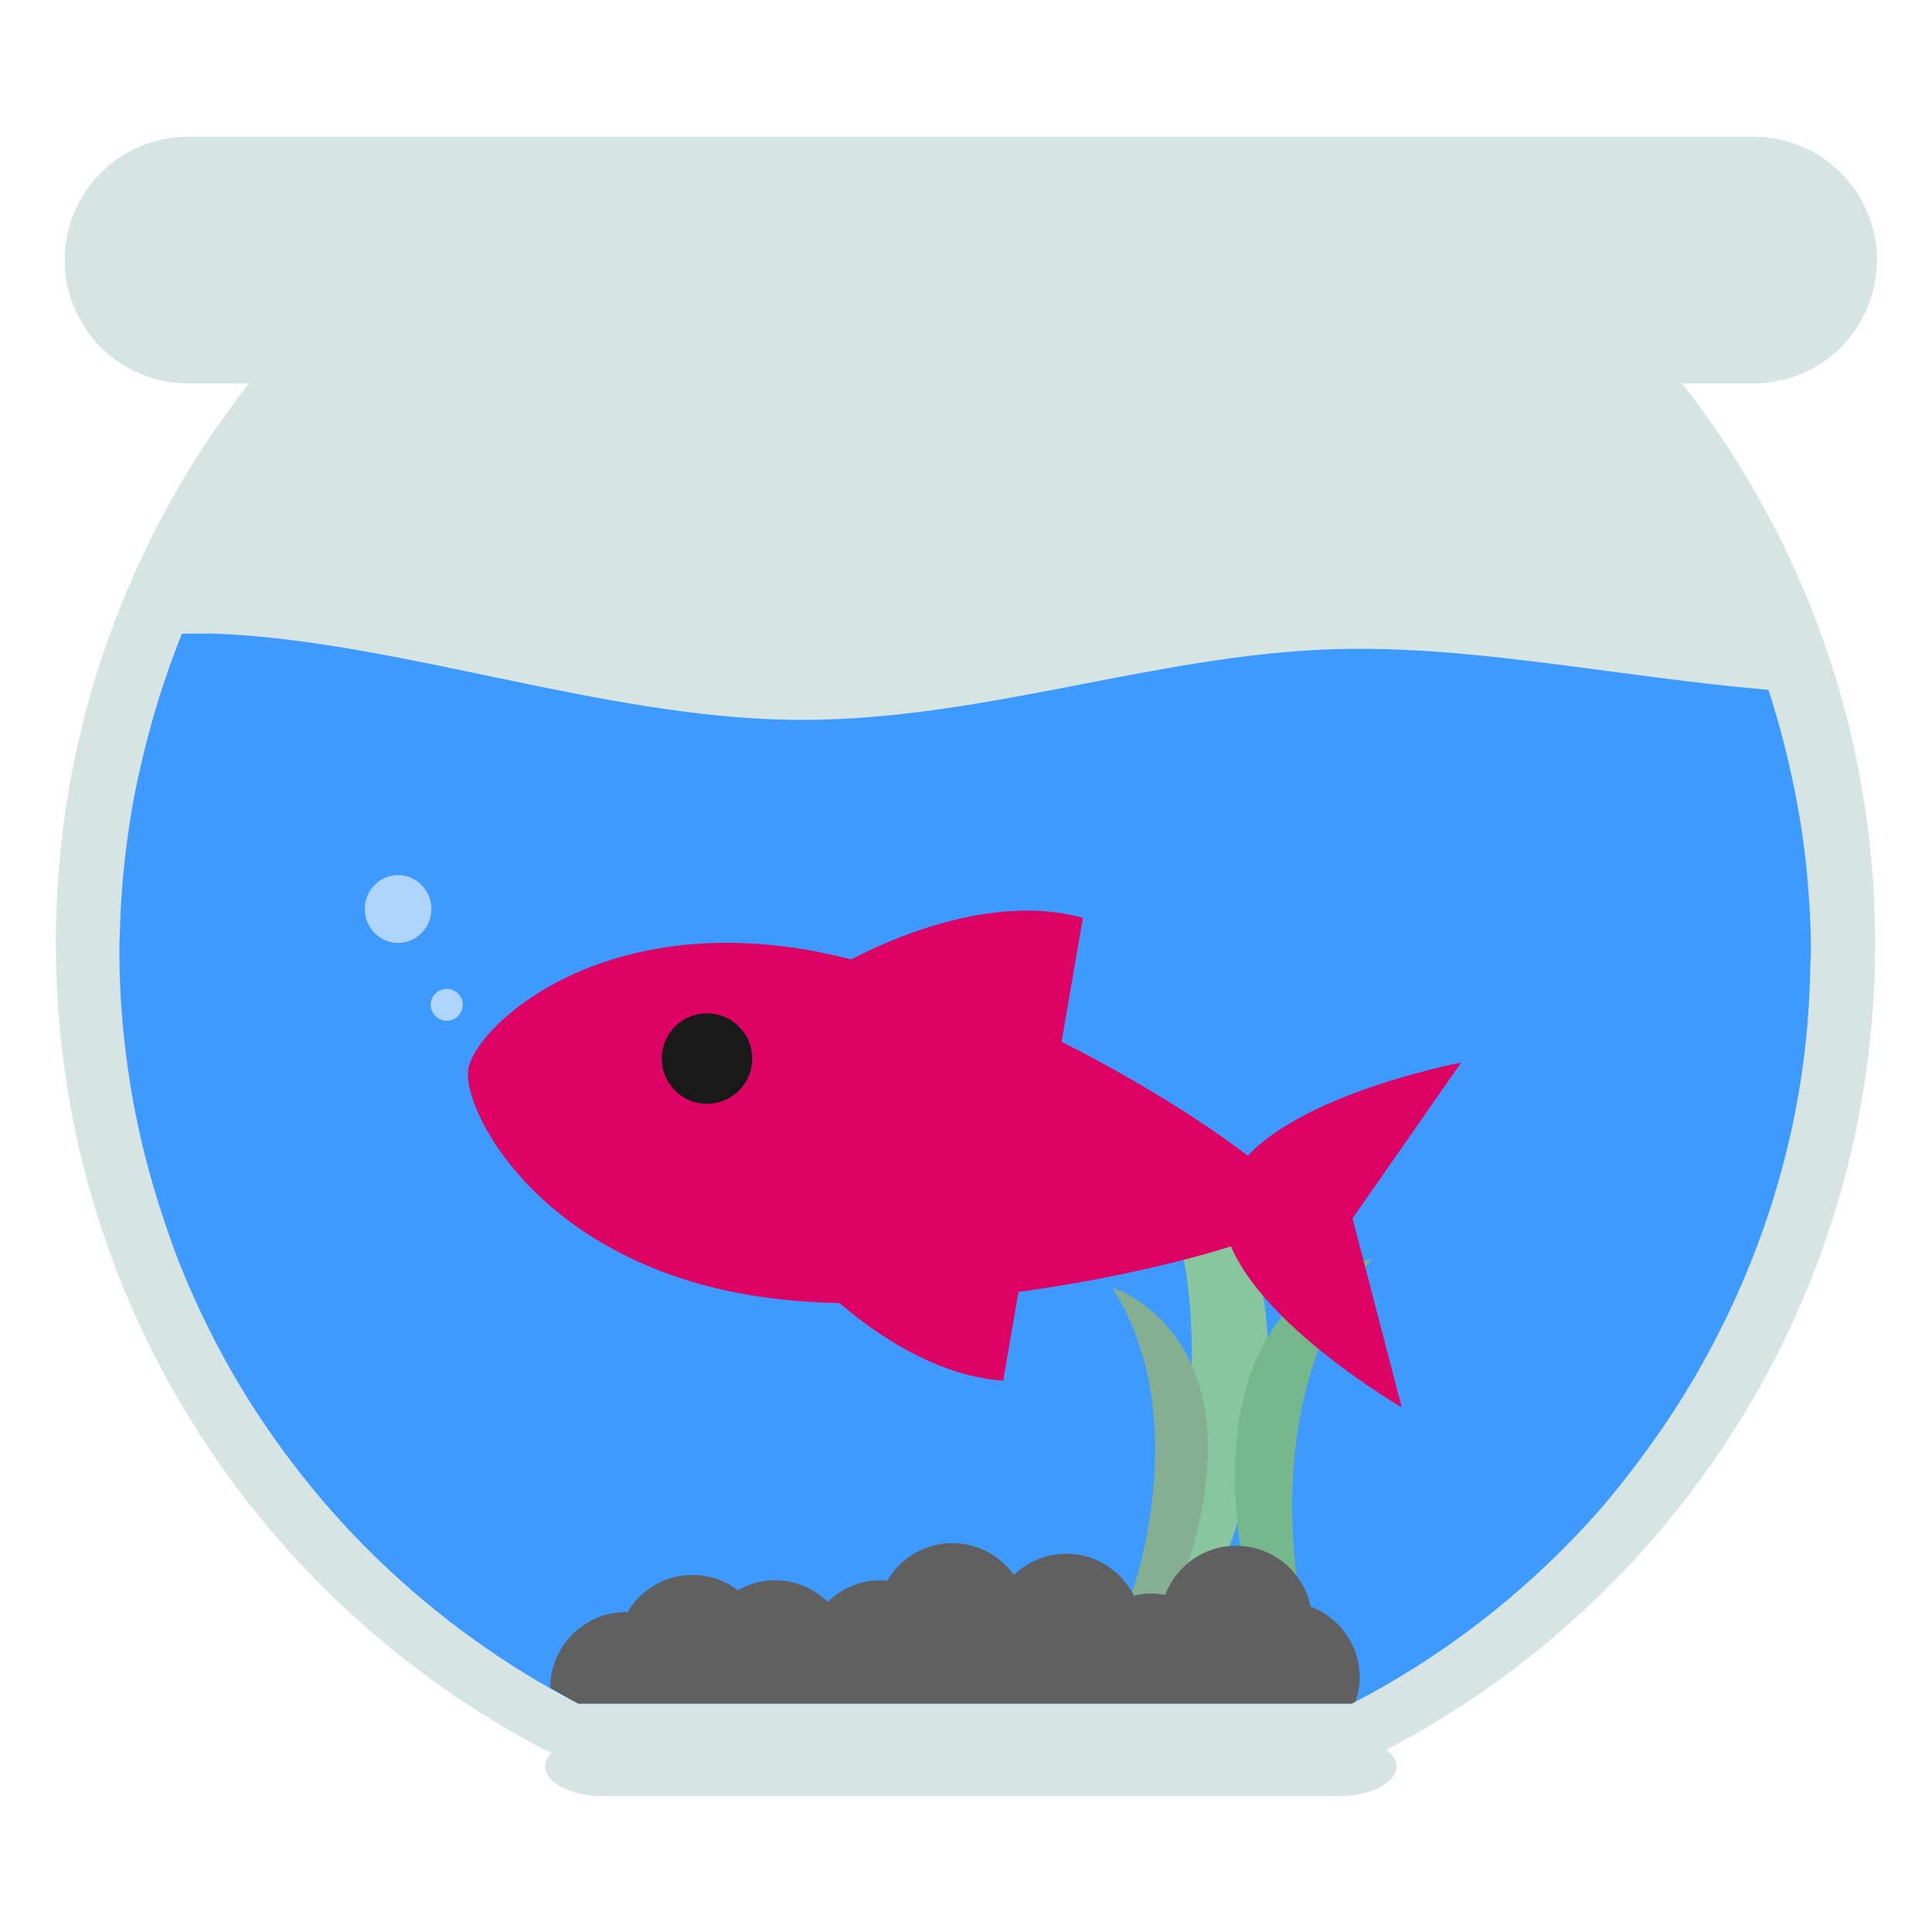 <?xml version="1.0" encoding="UTF-8" standalone="no"?>
<!-- Generator: Adobe Illustrator 19.0.0, SVG Export Plug-In . SVG Version: 6.00 Build 0)  -->

<svg
   xmlns:dc="http://purl.org/dc/elements/1.1/"
   xmlns:cc="http://creativecommons.org/ns#"
   xmlns:rdf="http://www.w3.org/1999/02/22-rdf-syntax-ns#"
   xmlns:svg="http://www.w3.org/2000/svg"
   xmlns="http://www.w3.org/2000/svg"
   xmlns:sodipodi="http://sodipodi.sourceforge.net/DTD/sodipodi-0.dtd"
   xmlns:inkscape="http://www.inkscape.org/namespaces/inkscape"
   version="1.1"
   id="Layer_1"
   x="0px"
   y="0px"
   viewBox="0 0 496.158 496.158"
   style="enable-background:new 0 0 496.158 496.158;"
   xml:space="preserve"
   sodipodi:docname="audio-volume-090.svg"
   inkscape:version="0.92.1 r15371"><defs
     id="defs67"><inkscape:path-effect
       only_selected="false"
       apply_with_weight="true"
       apply_no_weight="true"
       helper_size="0"
       steps="2"
       weight="33.333"
       is_visible="true"
       id="path-effect4549"
       effect="bspline" /><inkscape:path-effect
       effect="bspline"
       id="path-effect4545"
       is_visible="true"
       weight="33.333"
       steps="2"
       helper_size="0"
       apply_no_weight="true"
       apply_with_weight="true"
       only_selected="false" /><inkscape:path-effect
       only_selected="false"
       apply_with_weight="true"
       apply_no_weight="true"
       helper_size="0"
       steps="2"
       weight="33.333"
       is_visible="true"
       id="path-effect4541"
       effect="bspline" /><inkscape:path-effect
       effect="bspline"
       id="path-effect4537"
       is_visible="true"
       weight="33.333"
       steps="2"
       helper_size="0"
       apply_no_weight="true"
       apply_with_weight="true"
       only_selected="false" /><inkscape:path-effect
       only_selected="false"
       apply_with_weight="true"
       apply_no_weight="true"
       helper_size="0"
       steps="2"
       weight="33.333"
       is_visible="true"
       id="path-effect4533"
       effect="bspline" /><inkscape:path-effect
       effect="bspline"
       id="path-effect4529"
       is_visible="true"
       weight="33.333"
       steps="2"
       helper_size="0"
       apply_no_weight="true"
       apply_with_weight="true"
       only_selected="false" /><inkscape:path-effect
       only_selected="false"
       apply_with_weight="true"
       apply_no_weight="true"
       helper_size="0"
       steps="2"
       weight="33.333"
       is_visible="true"
       id="path-effect4525"
       effect="bspline" /><inkscape:path-effect
       effect="bspline"
       id="path-effect4521"
       is_visible="true"
       weight="33.333"
       steps="2"
       helper_size="0"
       apply_no_weight="true"
       apply_with_weight="true"
       only_selected="false" /><inkscape:path-effect
       only_selected="false"
       apply_with_weight="true"
       apply_no_weight="true"
       helper_size="0"
       steps="2"
       weight="33.333"
       is_visible="true"
       id="path-effect4517"
       effect="bspline" /><inkscape:path-effect
       effect="bspline"
       id="path-effect4513"
       is_visible="true"
       weight="33.333"
       steps="2"
       helper_size="0"
       apply_no_weight="true"
       apply_with_weight="true"
       only_selected="false" /></defs><sodipodi:namedview
     pagecolor="#ffffff"
     bordercolor="#666666"
     borderopacity="1"
     objecttolerance="10"
     gridtolerance="10"
     guidetolerance="10"
     inkscape:pageopacity="0"
     inkscape:pageshadow="2"
     inkscape:window-width="1280"
     inkscape:window-height="947"
     id="namedview65"
     showgrid="false"
     inkscape:zoom="1.3453553"
     inkscape:cx="36.620331"
     inkscape:cy="183.59043"
     inkscape:window-x="0"
     inkscape:window-y="0"
     inkscape:window-maximized="1"
     inkscape:current-layer="Layer_1"
     showguides="false" /><g
     id="g10"
     transform="matrix(1.391,0,0,1.391,-96.896,-129.589)"
     style="fill:#d6e5e4;fill-opacity:1"><path
       style="fill:#d6e5e4;fill-opacity:1"
       d="M 393.396,118.399 H 104.392 c -12.578,0 -22.783,10.198 -22.783,22.775 0,12.585 10.205,22.783 22.783,22.783 h 289.005 c 12.577,0 22.783,-10.198 22.783,-22.783 0,-12.577 -10.206,-22.775 -22.784,-22.775 z"
       id="path4"
       inkscape:connector-curvature="0" /><path
       style="fill:#d6e5e4;fill-opacity:1"
       d="M 316.776,413.808 H 181.011 c -5.914,0 -10.703,2.456 -10.703,5.478 0,3.03 4.789,5.485 10.703,5.485 h 135.766 c 5.906,0 10.703,-2.456 10.703,-5.485 -0.001,-3.022 -4.797,-5.478 -10.704,-5.478 z"
       id="path6"
       inkscape:connector-curvature="0" /><path
       style="fill:#d6e5e4;fill-opacity:1"
       d="M 379.503,163.047 H 116.334 c -22.745,28.652 -36.363,64.877 -36.363,104.292 0,65.067 37.028,121.452 91.141,149.338 h 153.606 c 54.112,-27.886 91.141,-84.271 91.141,-149.338 -10e-4,-39.415 -13.619,-75.64 -36.356,-104.292 z"
       id="path8"
       inkscape:connector-curvature="0" /></g><path
     style="fill:#3e9aff;stroke-width:1.391;fill-opacity:1"
     d="M 51.842 162.705 C 50.129 162.71 48.425 162.737 46.713 162.744 C 43.294 171.285 40.363 180.072 38.008 189.098 C 36.268 195.766 34.721 202.512 33.605 209.412 C 32.184 218.205 31.226 227.153 30.889 236.266 C 30.789 238.96 30.652 241.646 30.652 244.365 C 30.652 250.396 30.946 256.352 31.447 262.248 C 32.837 278.586 36.059 294.391 40.859 309.502 C 42.656 315.157 44.572 320.762 46.805 326.209 C 52.407 339.88 59.287 352.896 67.426 365.012 C 76.196 378.067 86.294 390.158 97.609 401.006 C 112.691 415.464 129.783 427.842 148.531 437.504 L 347.191 437.504 C 370.209 425.641 390.766 409.728 408.086 390.803 C 414.238 384.08 419.806 376.845 425.086 369.391 C 433.847 357.02 441.282 343.665 447.361 329.594 C 453.131 316.237 457.603 302.197 460.617 287.623 C 461.412 283.779 462.082 279.89 462.67 275.975 C 464.041 266.844 464.749 257.502 464.918 248.021 C 464.94 246.796 465.059 245.596 465.059 244.365 C 465.058 237.592 464.659 230.919 464.049 224.307 C 462.995 212.882 460.891 201.78 458.148 190.934 C 456.969 186.269 455.606 181.681 454.154 177.133 C 453.82 177.104 453.476 177.098 453.143 177.068 C 446.682 176.5 440.288 175.803 433.953 175.043 C 427.619 174.283 421.345 173.459 415.125 172.633 C 402.686 170.981 390.465 169.326 378.42 168.17 C 372.398 167.592 366.419 167.139 360.479 166.875 C 354.538 166.611 348.637 166.535 342.768 166.711 C 336.899 166.887 331.064 167.314 325.25 167.926 C 319.436 168.538 313.643 169.334 307.863 170.248 C 296.303 172.076 284.79 174.371 273.238 176.6 C 267.462 177.714 261.675 178.811 255.869 179.824 C 250.063 180.837 244.238 181.766 238.381 182.543 C 232.524 183.32 226.638 183.945 220.709 184.352 C 214.78 184.758 208.81 184.947 202.787 184.85 C 196.765 184.752 190.689 184.368 184.58 183.768 C 178.471 183.167 172.326 182.349 166.164 181.383 C 160.002 180.417 153.823 179.302 147.643 178.107 C 141.462 176.913 135.28 175.639 129.115 174.354 C 116.786 171.783 104.522 169.169 92.461 167.061 C 86.43 166.006 80.449 165.078 74.537 164.346 C 68.625 163.613 62.781 163.074 57.021 162.801 C 55.276 162.718 53.555 162.7 51.842 162.705 z "
     id="path4552" /><g
     id="g34" /><g
     id="g36" /><g
     id="g38" /><g
     id="g40" /><g
     id="g42" /><g
     id="g44" /><g
     id="g46" /><g
     id="g48" /><g
     id="g50" /><g
     id="g52" /><g
     id="g54" /><g
     id="g56" /><g
     id="g58" /><g
     id="g60" /><g
     id="g62" /><path
     style="fill:#87c69e;stroke-width:1.391"
     d="m 290.73,288.315 c 31.341,50.39 4.963,116.676 4.963,116.676 l 17.554,-1.149 c 37.524,-96.323 -22.517,-115.527 -22.517,-115.527 z"
     id="path14"
     inkscape:connector-curvature="0" /><path
     style="fill:#84af92;stroke-width:1.391"
     d="m 285.602,330.626 c 22.102,34.768 4.229,80.967 4.229,80.967 l 12.171,-0.921 c 25.423,-67.119 -16.399,-80.046 -16.399,-80.046 z"
     id="path16"
     inkscape:connector-curvature="0" /><path
     style="fill:#77b78d;stroke-width:1.391"
     d="m 352.33,323.339 c 0,0 -48.885,7.622 -31.422,86.85 l 13.464,3.016 c 0,0 -12.453,-54.588 17.958,-89.867 z"
     id="path18"
     inkscape:connector-curvature="0" /><path
     style="fill:#606060;stroke-width:1.391"
     d="m 336.552,412.577 c -1.809,-8.905 -9.681,-15.608 -19.129,-15.608 -8.341,0 -15.405,5.255 -18.192,12.618 -1.171,-0.213 -2.363,-0.362 -3.596,-0.362 -1.534,0 -3.001,0.224 -4.426,0.553 -3.214,-6.362 -9.745,-10.766 -17.363,-10.766 -5.223,0 -9.947,2.086 -13.458,5.436 -3.543,-4.926 -9.288,-8.16 -15.82,-8.16 -7.17,0 -13.385,3.926 -16.768,9.691 -0.542,-0.042 -1.064,-0.16 -1.617,-0.16 -5.298,0 -10.096,2.139 -13.617,5.564 -3.51,-3.425 -8.31,-5.564 -13.618,-5.564 -3.457,0 -6.66,0.979 -9.478,2.564 -3.255,-2.436 -7.256,-3.926 -11.628,-3.926 -7.117,0 -13.298,3.862 -16.703,9.565 -0.107,0 -0.213,-0.032 -0.318,-0.032 -10.756,0 -19.481,8.714 -19.512,19.468 2.404,1.361 4.767,2.777 7.223,4.042 h 198.659 c 0.309,-0.16 0.606,-0.341 0.914,-0.51 0.661,-1.958 1.096,-4.022 1.096,-6.202 10e-4,-8.351 -5.265,-15.425 -12.648,-18.213 z"
     id="path20"
     inkscape:connector-curvature="0" /><g
     id="g30"
     transform="matrix(1.37,0.236,-0.236,1.37,-3.617,-136.027)"><path
       style="fill:#dd0364;fill-opacity:1"
       d="m 195.906,243.607 c -39.76,0 -57.96,24.52 -57.96,32.323 0,7.245 18.2,32.32 57.96,32.32 39.748,0 98.08,-26.861 98.08,-32.32 0,-6.479 -58.332,-32.323 -98.08,-32.323 z"
       id="path22"
       inkscape:connector-curvature="0" /><path
       style="fill:#dd0364;fill-opacity:1"
       d="m 318.502,243.607 c 0,0 -38.864,14.475 -38.864,32.323 0,17.853 38.864,32.32 38.864,32.32 l -14.888,-32.871 z"
       id="path24"
       inkscape:connector-curvature="0" /><path
       style="fill:#dd0364;fill-opacity:1"
       d="m 200.516,246.951 44.588,16.724 v -34.554 c -22.295,-2.23 -44.588,17.83 -44.588,17.83 z"
       id="path26"
       inkscape:connector-curvature="0" /><path
       style="fill:#dd0364;fill-opacity:1"
       d="m 200.516,298.048 c 0,0 22.294,20.063 44.588,17.83 v -34.55 z"
       id="path28"
       inkscape:connector-curvature="0" /></g><path
     style="fill:#191919;stroke-width:1.391"
     d="m 183.542,260.405 c -6.327,-1.09 -12.351,3.146 -13.442,9.479 -1.09,6.327 3.17,12.334 9.498,13.424 6.301,1.085 12.321,-3.151 13.411,-9.479 1.091,-6.333 -3.165,-12.339 -9.466,-13.424 z"
     id="path32"
     inkscape:connector-curvature="0" /><ellipse
     style="opacity:1;fill:#afd5ff;fill-opacity:1;fill-rule:evenodd;stroke:none;stroke-width:2.02;stroke-linejoin:round;stroke-miterlimit:4;stroke-dasharray:none;stroke-dashoffset:0;stroke-opacity:1;paint-order:normal"
     id="path4831"
     cx="102.238"
     cy="233.44"
     rx="8.548"
     ry="8.702" /><ellipse
     ry="4.088"
     rx="4.111"
     cy="258.054"
     cx="114.729"
     id="ellipse4908"
     style="opacity:1;fill:#afd5ff;fill-opacity:1;fill-rule:evenodd;stroke:none;stroke-width:0.96;stroke-linejoin:round;stroke-miterlimit:4;stroke-dasharray:none;stroke-dashoffset:0;stroke-opacity:1;paint-order:normal" /></svg>